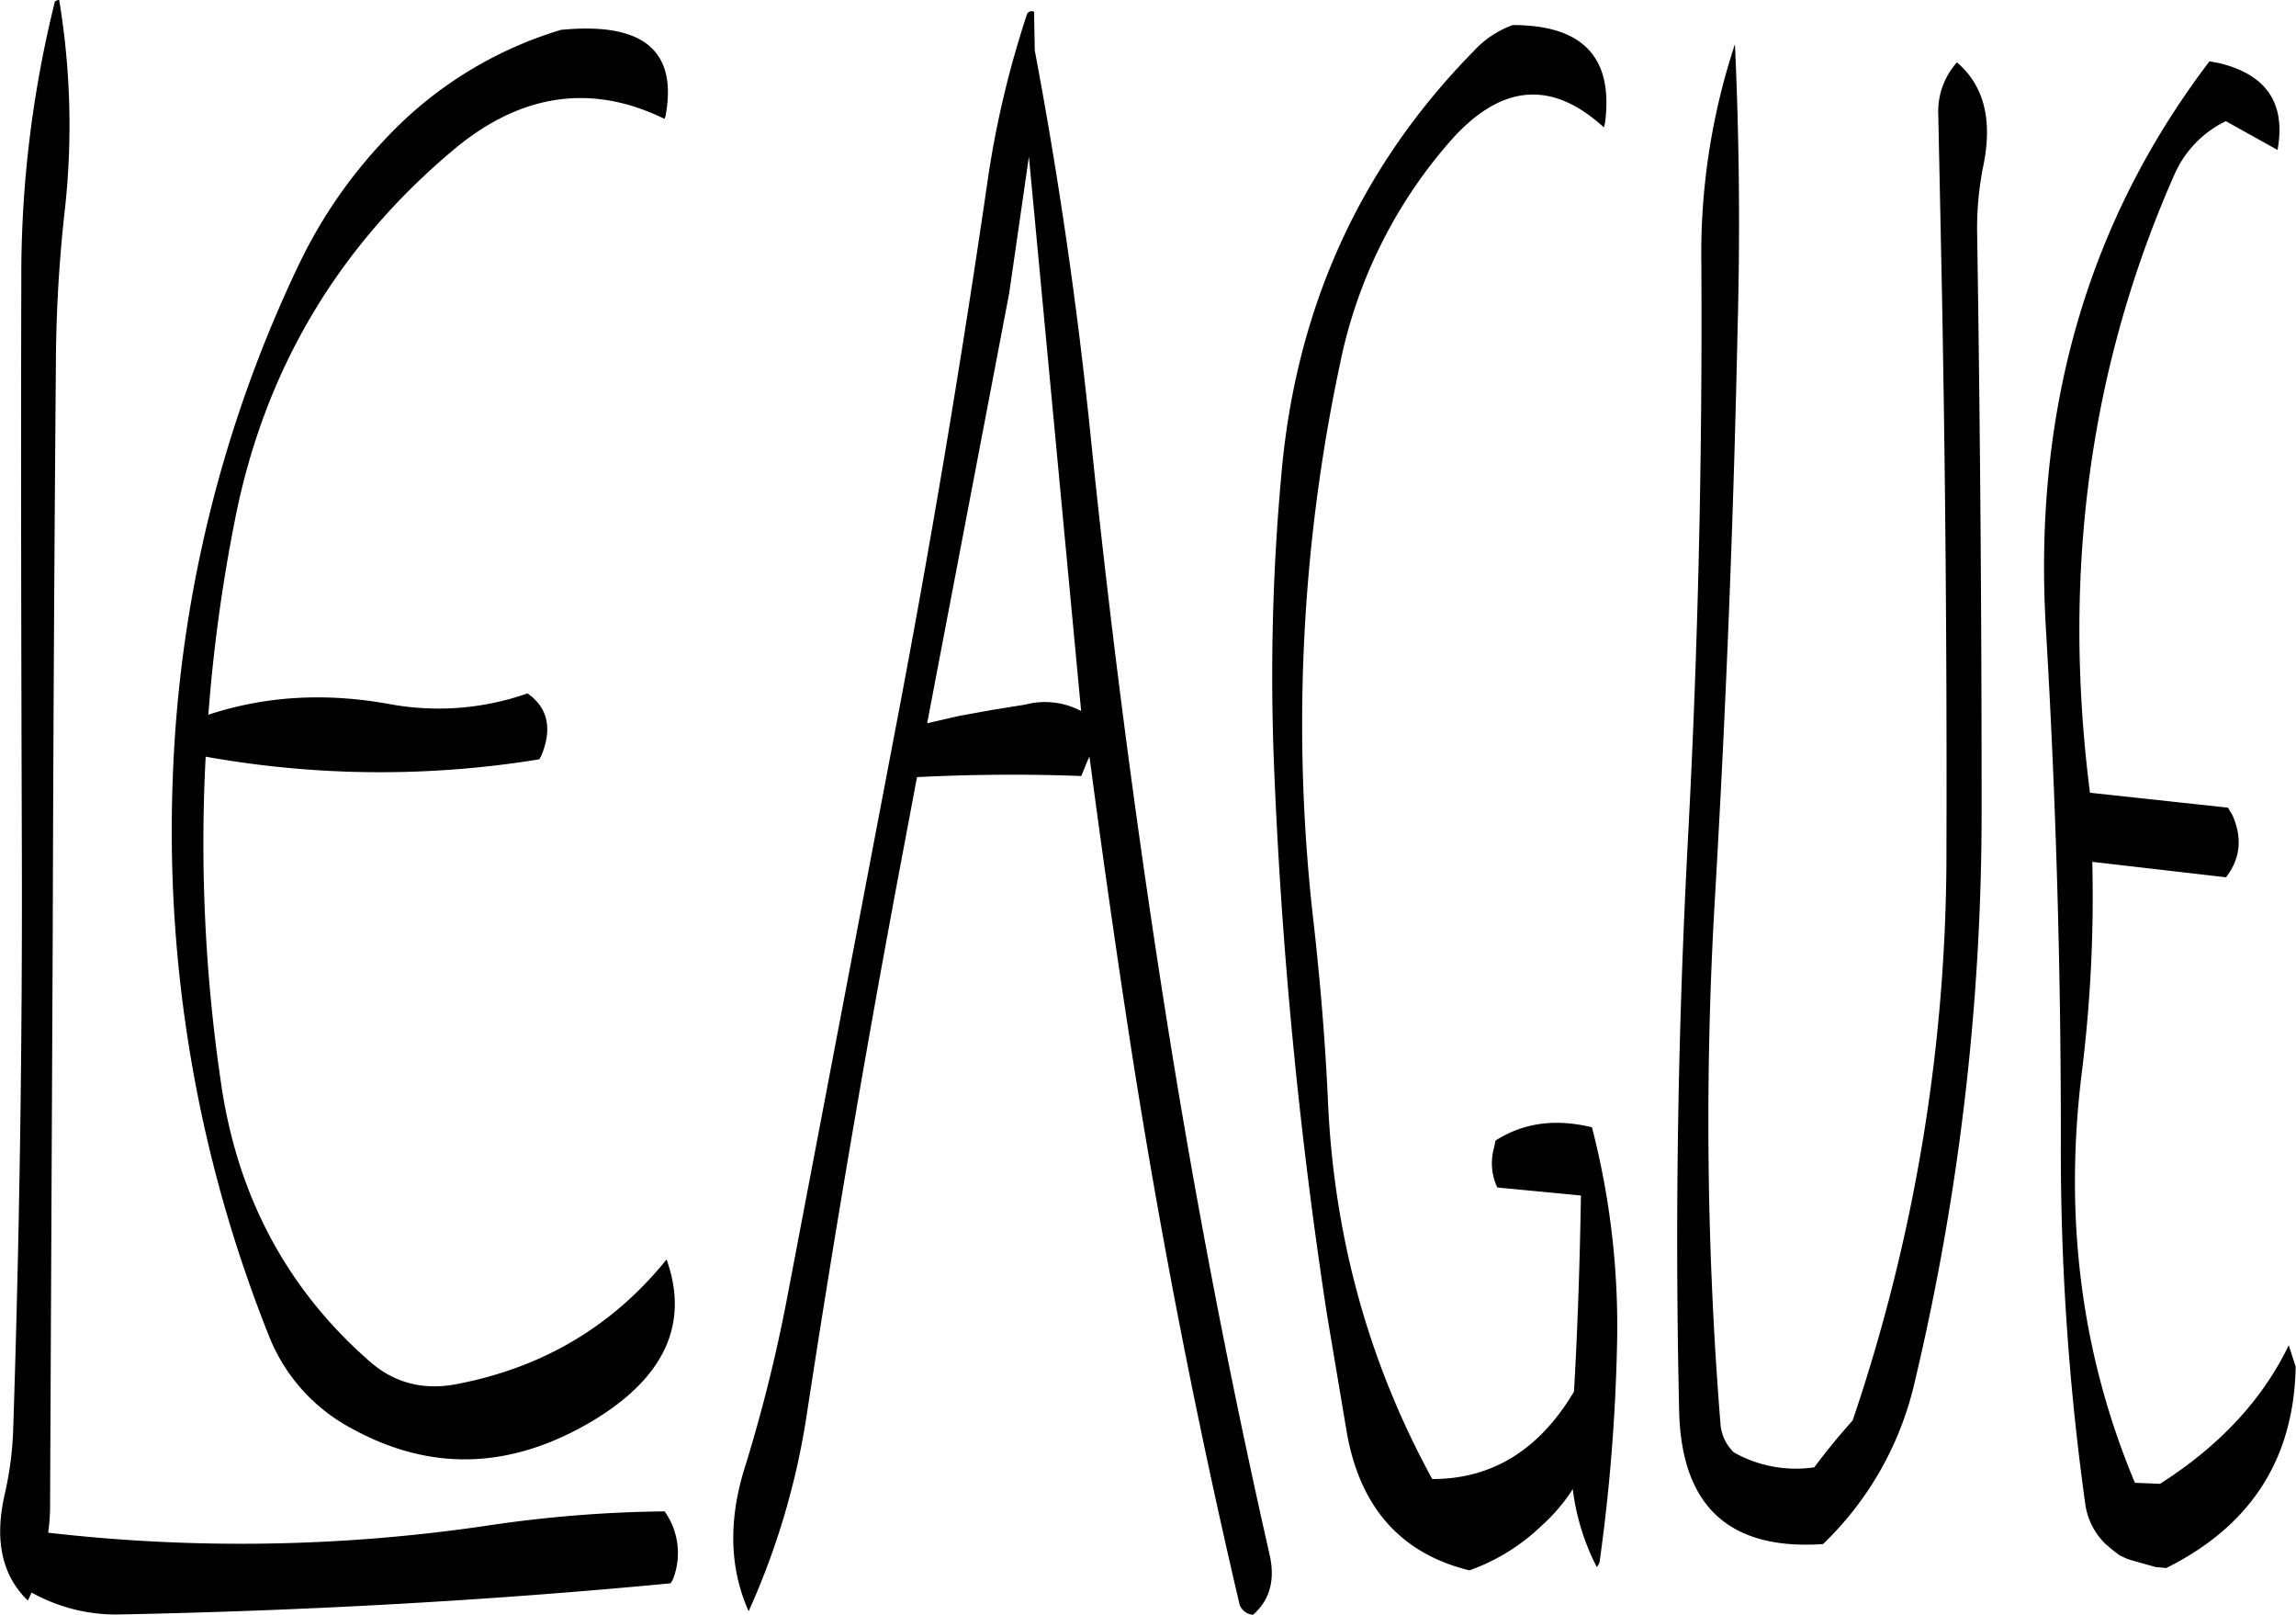 <svg id="Layer_1" data-name="Layer 1" xmlns="http://www.w3.org/2000/svg" viewBox="0 0 517.08 363.6"><defs><style>.cls-1{fill-rule:evenodd;}</style></defs><path class="cls-1" d="M63.48,87a255.35,255.35,0,0,0-7.56,62.4c-.12,43.08,0,86.16.12,129q.18,64.62-1.92,129.12a77.37,77.37,0,0,1-2,15.84c-2.28,10.2-.48,18.12,5.28,23.64l.84-1.8a39.09,39.09,0,0,0,20.28,4.92c41.64-.84,82.92-3.12,123.6-7l.48-.72a16.19,16.19,0,0,0-1.8-15.48,288.41,288.41,0,0,0-39.36,3.12,379.2,379.2,0,0,1-99.48,1.68A41.22,41.22,0,0,0,62.4,425L63,296c.12-43.08.36-86,.72-129.12a321.39,321.39,0,0,1,1.92-32.28,172.51,172.51,0,0,0-1.2-48A1.89,1.89,0,0,0,63.48,87Zm219.36,34.92,11.76,124.8a17.44,17.44,0,0,0-12.6-1.44l-7.44,1.2-7.32,1.32-7.32,1.68,18.48-96.84ZM201,112.8c2.76-14.76-5-21.24-23.52-19.44a89.12,89.12,0,0,0-39.72,24.72,109.08,109.08,0,0,0-19.08,27.6A291.71,291.71,0,0,0,90,262.68a306.21,306.21,0,0,0,21.48,124.2,40.37,40.37,0,0,0,18.6,21.24c18,10,36.12,9.36,54.48-1.56,16.2-9.72,21.84-21.84,16.68-36.36-12.12,15-27.72,24.24-46.92,28-7.68,1.56-14.28-.12-19.8-4.92-18.6-16.2-29.88-37.08-33.6-62.64A369.18,369.18,0,0,1,97.44,257a222.46,222.46,0,0,0,75.12.6l.48-.84c2.52-6.12,1.44-10.8-3.12-14a60.57,60.57,0,0,1-31.08,2.4c-14.52-2.64-28.08-1.8-40.8,2.4a367.59,367.59,0,0,1,6-43.92q9.9-50.22,49.08-83.16c15.24-12.84,31.2-15.12,47.64-7.08Zm83-23.52a1.18,1.18,0,0,0-1.68.84,219.12,219.12,0,0,0-8.76,37.08q-9.18,63.18-21.24,126l-24,126a350.05,350.05,0,0,1-9.6,38.28c-3.6,11.76-3.24,22.44,1,31.92a168.88,168.88,0,0,0,13.2-45q9.72-63.36,21.6-126.24l3.12-16.56c12.24-.6,24.6-.72,37-.24L296,258l.48-1q4.32,32.76,9.36,65.52,9.9,63.36,24.48,125.52a3.53,3.53,0,0,0,3,2.16c3.84-3.36,5-7.92,3.72-13.56q-14-61.74-23.88-124.92T296.76,185q-4.5-44.1-12.6-87ZM488.4,149.16q1.26,64.62,1.08,129a398.25,398.25,0,0,1-21.12,128.28c-3,3.36-5.88,6.84-8.64,10.56a28.44,28.44,0,0,1-18.12-3.36,9.9,9.9,0,0,1-3-6.24,854,854,0,0,1-1.32-117.6q3.78-64.26,5.16-129.12c.6-22.08.36-43.44-.6-64.08a150.08,150.08,0,0,0-7.56,49.56c.24,43.08-.72,86.16-3,129s-3,85.8-2,129.12c.48,21.48,11.28,31.44,32.4,30A73,73,0,0,0,482.28,398,555.11,555.11,0,0,0,497.4,268.68q0-64.62-1-129a70.58,70.58,0,0,1,1.44-16c2-10.08.12-17.76-6-23a16.61,16.61,0,0,0-4.2,11.88ZM383,98.16c-25.56,26-40.08,57.84-43.32,95.52a498.25,498.25,0,0,0-1.68,64.2A1106,1106,0,0,0,350,382.8l4.44,26.4c3,16.92,12.24,27.24,27.6,31a45.21,45.21,0,0,0,16.2-10,40.63,40.63,0,0,0,7.08-8.28,52.42,52.42,0,0,0,5.4,17.52,2.59,2.59,0,0,0,.72-1.68,415.63,415.63,0,0,0,3.84-47.88,178.56,178.56,0,0,0-5.64-49.44c-8.28-2-15.48-1-21.72,3L387.6,345a12.92,12.92,0,0,0,.72,9l18.84,1.8c-.24,14.76-.72,29.4-1.56,44.16-7.8,13.08-18.36,19.68-31.92,19.68q-21.6-39.42-23.52-85.68c-.6-13-1.68-25.92-3.12-38.88a389.42,389.42,0,0,1,5.88-126.6A108.85,108.85,0,0,1,377.4,118.8c11.4-13.2,23-14.4,34.92-3.48l.24-.84c2-14.76-4.8-22.2-20.76-22.2A22.18,22.18,0,0,0,383,98.16Zm165.72,2.28q-41.22,54.18-36.84,127.8,3.42,57.78,3.36,115.68a577.33,577.33,0,0,0,5.52,81.48,15.52,15.52,0,0,0,4.56,8.88l1.56,1.32,1.56,1.2,1.8.84,2,.6,4.32,1.2,2.4.24q28.62-14.22,29.16-45.36l-1.56-4.8c-5.88,12.24-15.6,22.68-29,31.2l-5.64-.24q-18.18-43.38-11.88-93a320.14,320.14,0,0,0,2.28-46.8l30.12,3.48q4.86-6.3,1.44-14l-1-1.68-31.08-3.36q-9.54-74.7,19.08-139.32a24.07,24.07,0,0,1,11.52-11.88l11.64,6.48c1.92-10.56-2.52-17-13.2-19.56Z" transform="translate(-51.12 -86.64)"/></svg>